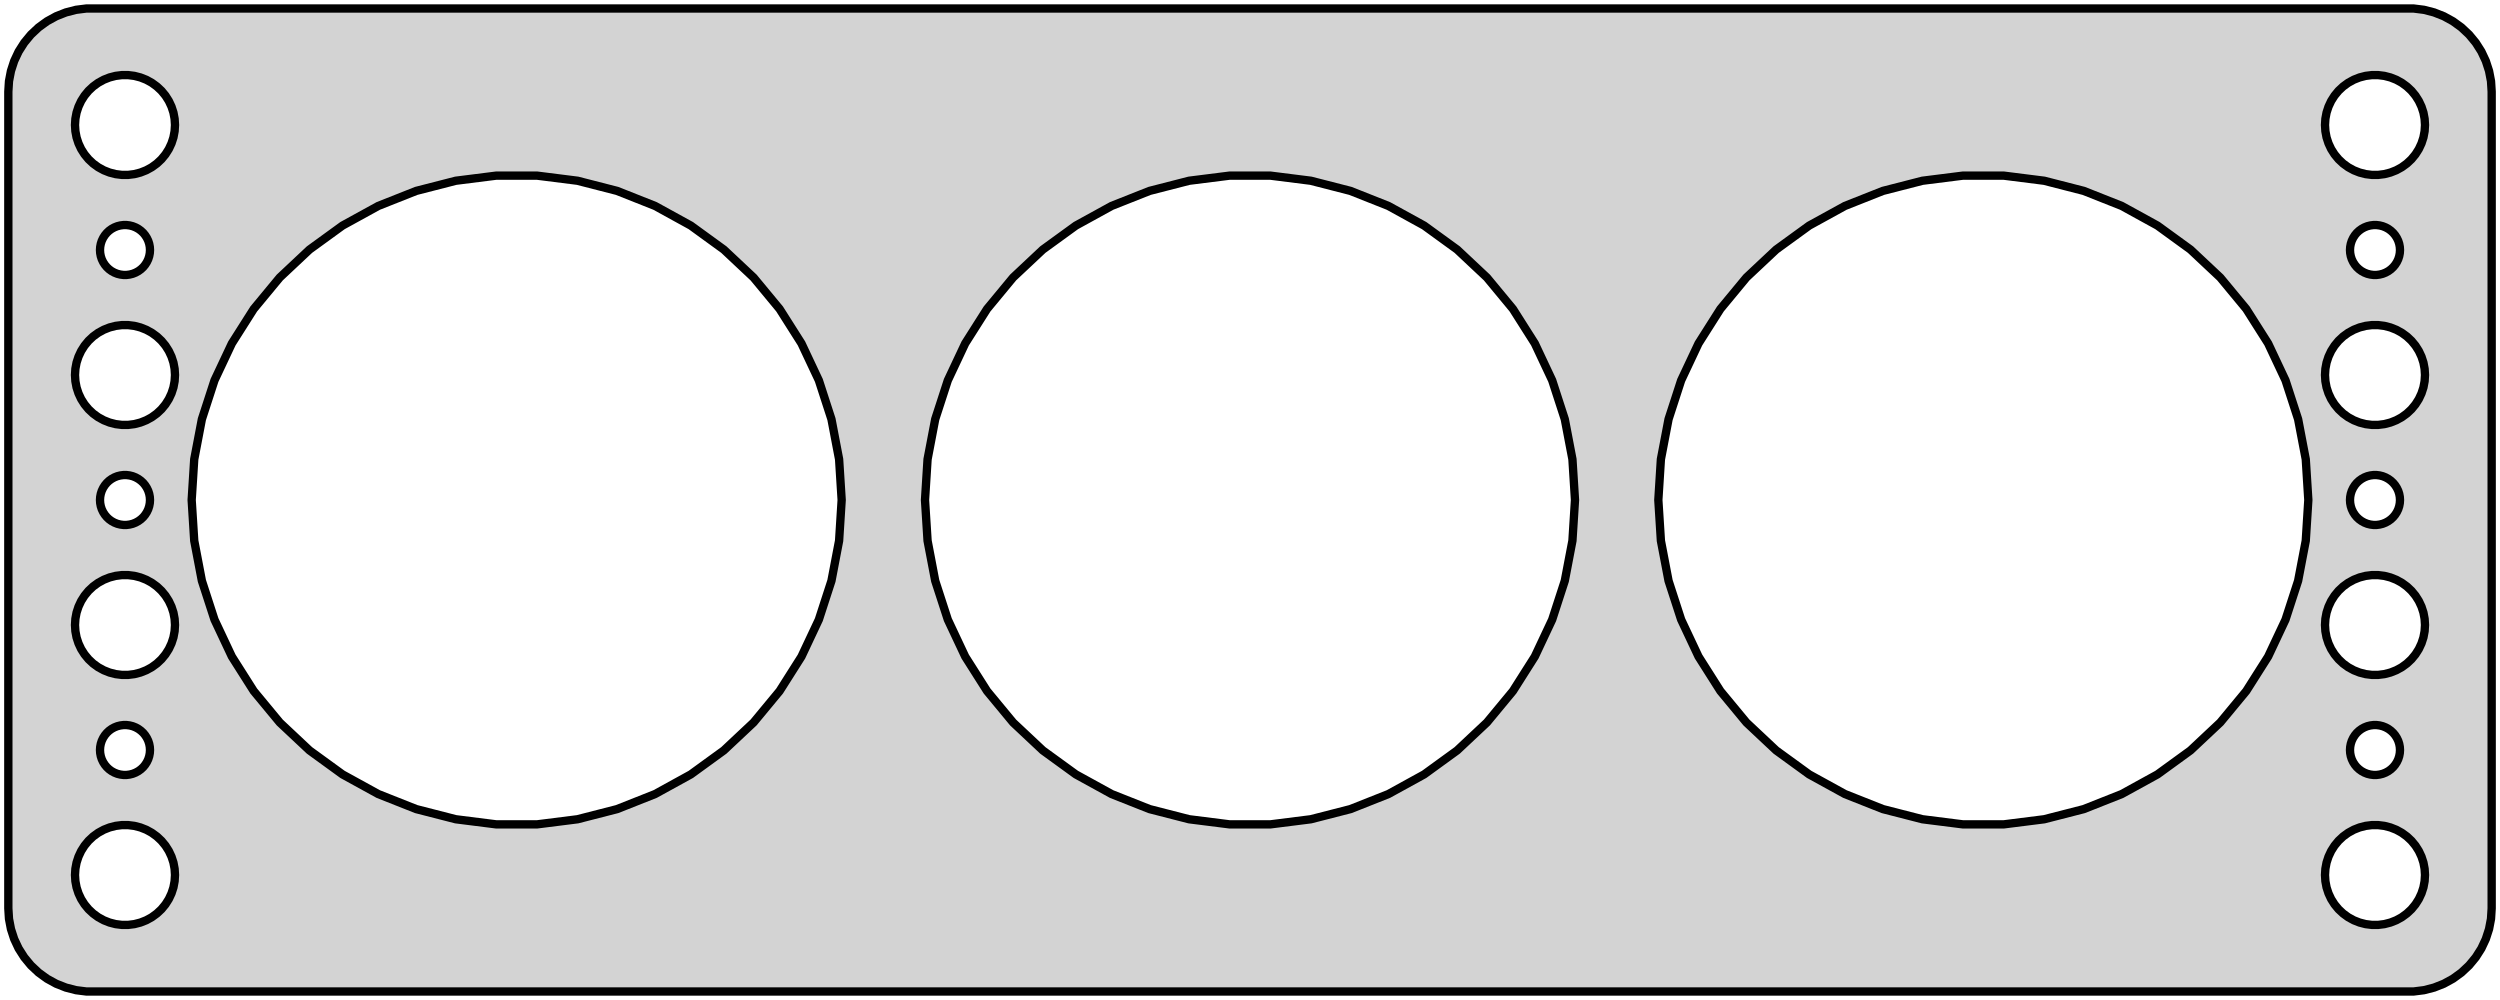 <?xml version="1.0" standalone="no"?>
<!DOCTYPE svg PUBLIC "-//W3C//DTD SVG 1.1//EN" "http://www.w3.org/Graphics/SVG/1.1/DTD/svg11.dtd">
<svg width="150mm" height="60mm" viewBox="-75 -30 150 60" xmlns="http://www.w3.org/2000/svg" version="1.1">
<title>OpenSCAD Model</title>
<path d="
M 70.437,29.411 L 71.045,29.255 L 71.629,29.024 L 72.179,28.722 L 72.687,28.353 L 73.145,27.923
 L 73.545,27.439 L 73.882,26.909 L 74.149,26.341 L 74.343,25.743 L 74.461,25.127 L 74.5,24.5
 L 74.5,-24.5 L 74.461,-25.127 L 74.343,-25.743 L 74.149,-26.341 L 73.882,-26.909 L 73.545,-27.439
 L 73.145,-27.923 L 72.687,-28.353 L 72.179,-28.722 L 71.629,-29.024 L 71.045,-29.255 L 70.437,-29.411
 L 69.814,-29.49 L -69.814,-29.49 L -70.437,-29.411 L -71.045,-29.255 L -71.629,-29.024 L -72.179,-28.722
 L -72.687,-28.353 L -73.145,-27.923 L -73.545,-27.439 L -73.882,-26.909 L -74.149,-26.341 L -74.343,-25.743
 L -74.461,-25.127 L -74.5,-24.5 L -74.5,24.5 L -74.461,25.127 L -74.343,25.743 L -74.149,26.341
 L -73.882,26.909 L -73.545,27.439 L -73.145,27.923 L -72.687,28.353 L -72.179,28.722 L -71.629,29.024
 L -71.045,29.255 L -70.437,29.411 L -69.814,29.49 L 69.814,29.49 z
M 67.312,-19.506 L 66.938,-19.553 L 66.573,-19.647 L 66.223,-19.785 L 65.892,-19.967 L 65.588,-20.188
 L 65.313,-20.446 L 65.073,-20.737 L 64.871,-21.055 L 64.711,-21.396 L 64.594,-21.754 L 64.524,-22.124
 L 64.5,-22.5 L 64.524,-22.876 L 64.594,-23.246 L 64.711,-23.604 L 64.871,-23.945 L 65.073,-24.263
 L 65.313,-24.554 L 65.588,-24.811 L 65.892,-25.033 L 66.223,-25.215 L 66.573,-25.353 L 66.938,-25.447
 L 67.312,-25.494 L 67.688,-25.494 L 68.062,-25.447 L 68.427,-25.353 L 68.777,-25.215 L 69.108,-25.033
 L 69.412,-24.811 L 69.687,-24.554 L 69.927,-24.263 L 70.129,-23.945 L 70.289,-23.604 L 70.406,-23.246
 L 70.476,-22.876 L 70.5,-22.5 L 70.476,-22.124 L 70.406,-21.754 L 70.289,-21.396 L 70.129,-21.055
 L 69.927,-20.737 L 69.687,-20.446 L 69.412,-20.188 L 69.108,-19.967 L 68.777,-19.785 L 68.427,-19.647
 L 68.062,-19.553 L 67.688,-19.506 z
M -67.688,-19.506 L -68.062,-19.553 L -68.427,-19.647 L -68.777,-19.785 L -69.108,-19.967 L -69.412,-20.188
 L -69.687,-20.446 L -69.927,-20.737 L -70.129,-21.055 L -70.289,-21.396 L -70.406,-21.754 L -70.476,-22.124
 L -70.5,-22.5 L -70.476,-22.876 L -70.406,-23.246 L -70.289,-23.604 L -70.129,-23.945 L -69.927,-24.263
 L -69.687,-24.554 L -69.412,-24.811 L -69.108,-25.033 L -68.777,-25.215 L -68.427,-25.353 L -68.062,-25.447
 L -67.688,-25.494 L -67.312,-25.494 L -66.938,-25.447 L -66.573,-25.353 L -66.223,-25.215 L -65.892,-25.033
 L -65.588,-24.811 L -65.313,-24.554 L -65.073,-24.263 L -64.871,-23.945 L -64.711,-23.604 L -64.594,-23.246
 L -64.524,-22.876 L -64.5,-22.5 L -64.524,-22.124 L -64.594,-21.754 L -64.711,-21.396 L -64.871,-21.055
 L -65.073,-20.737 L -65.313,-20.446 L -65.588,-20.188 L -65.892,-19.967 L -66.223,-19.785 L -66.573,-19.647
 L -66.938,-19.553 L -67.312,-19.506 z
M 42.776,19.462 L 40.346,19.155 L 37.974,18.546 L 35.697,17.644 L 33.551,16.464 L 31.57,15.025
 L 29.785,13.349 L 28.224,11.462 L 26.912,9.394 L 25.869,7.178 L 25.113,4.849 L 24.654,2.444
 L 24.5,-0 L 24.654,-2.444 L 25.113,-4.849 L 25.869,-7.178 L 26.912,-9.394 L 28.224,-11.462
 L 29.785,-13.349 L 31.57,-15.025 L 33.551,-16.464 L 35.697,-17.644 L 37.974,-18.546 L 40.346,-19.155
 L 42.776,-19.462 L 45.224,-19.462 L 47.654,-19.155 L 50.026,-18.546 L 52.303,-17.644 L 54.449,-16.464
 L 56.43,-15.025 L 58.215,-13.349 L 59.776,-11.462 L 61.088,-9.394 L 62.131,-7.178 L 62.887,-4.849
 L 63.346,-2.444 L 63.5,-0 L 63.346,2.444 L 62.887,4.849 L 62.131,7.178 L 61.088,9.394
 L 59.776,11.462 L 58.215,13.349 L 56.43,15.025 L 54.449,16.464 L 52.303,17.644 L 50.026,18.546
 L 47.654,19.155 L 45.224,19.462 z
M -1.224,19.462 L -3.654,19.155 L -6.026,18.546 L -8.303,17.644 L -10.449,16.464 L -12.43,15.025
 L -14.215,13.349 L -15.776,11.462 L -17.088,9.394 L -18.131,7.178 L -18.887,4.849 L -19.346,2.444
 L -19.5,-0 L -19.346,-2.444 L -18.887,-4.849 L -18.131,-7.178 L -17.088,-9.394 L -15.776,-11.462
 L -14.215,-13.349 L -12.43,-15.025 L -10.449,-16.464 L -8.303,-17.644 L -6.026,-18.546 L -3.654,-19.155
 L -1.224,-19.462 L 1.224,-19.462 L 3.654,-19.155 L 6.026,-18.546 L 8.303,-17.644 L 10.449,-16.464
 L 12.43,-15.025 L 14.215,-13.349 L 15.776,-11.462 L 17.088,-9.394 L 18.131,-7.178 L 18.887,-4.849
 L 19.346,-2.444 L 19.5,-0 L 19.346,2.444 L 18.887,4.849 L 18.131,7.178 L 17.088,9.394
 L 15.776,11.462 L 14.215,13.349 L 12.43,15.025 L 10.449,16.464 L 8.303,17.644 L 6.026,18.546
 L 3.654,19.155 L 1.224,19.462 z
M -45.224,19.462 L -47.654,19.155 L -50.026,18.546 L -52.303,17.644 L -54.449,16.464 L -56.43,15.025
 L -58.215,13.349 L -59.776,11.462 L -61.088,9.394 L -62.131,7.178 L -62.887,4.849 L -63.346,2.444
 L -63.5,-0 L -63.346,-2.444 L -62.887,-4.849 L -62.131,-7.178 L -61.088,-9.394 L -59.776,-11.462
 L -58.215,-13.349 L -56.43,-15.025 L -54.449,-16.464 L -52.303,-17.644 L -50.026,-18.546 L -47.654,-19.155
 L -45.224,-19.462 L -42.776,-19.462 L -40.346,-19.155 L -37.974,-18.546 L -35.697,-17.644 L -33.551,-16.464
 L -31.57,-15.025 L -29.785,-13.349 L -28.224,-11.462 L -26.912,-9.394 L -25.869,-7.178 L -25.113,-4.849
 L -24.654,-2.444 L -24.5,-0 L -24.654,2.444 L -25.113,4.849 L -25.869,7.178 L -26.912,9.394
 L -28.224,11.462 L -29.785,13.349 L -31.57,15.025 L -33.551,16.464 L -35.697,17.644 L -37.974,18.546
 L -40.346,19.155 L -42.776,19.462 z
M 67.406,-13.503 L 67.219,-13.527 L 67.037,-13.573 L 66.861,-13.643 L 66.696,-13.733 L 66.544,-13.844
 L 66.406,-13.973 L 66.287,-14.118 L 66.186,-14.277 L 66.105,-14.448 L 66.047,-14.627 L 66.012,-14.812
 L 66,-15 L 66.012,-15.188 L 66.047,-15.373 L 66.105,-15.552 L 66.186,-15.723 L 66.287,-15.882
 L 66.406,-16.027 L 66.544,-16.156 L 66.696,-16.267 L 66.861,-16.357 L 67.037,-16.427 L 67.219,-16.473
 L 67.406,-16.497 L 67.594,-16.497 L 67.781,-16.473 L 67.963,-16.427 L 68.139,-16.357 L 68.304,-16.267
 L 68.456,-16.156 L 68.593,-16.027 L 68.713,-15.882 L 68.814,-15.723 L 68.895,-15.552 L 68.953,-15.373
 L 68.988,-15.188 L 69,-15 L 68.988,-14.812 L 68.953,-14.627 L 68.895,-14.448 L 68.814,-14.277
 L 68.713,-14.118 L 68.593,-13.973 L 68.456,-13.844 L 68.304,-13.733 L 68.139,-13.643 L 67.963,-13.573
 L 67.781,-13.527 L 67.594,-13.503 z
M -67.594,-13.503 L -67.781,-13.527 L -67.963,-13.573 L -68.139,-13.643 L -68.304,-13.733 L -68.456,-13.844
 L -68.593,-13.973 L -68.713,-14.118 L -68.814,-14.277 L -68.895,-14.448 L -68.953,-14.627 L -68.988,-14.812
 L -69,-15 L -68.988,-15.188 L -68.953,-15.373 L -68.895,-15.552 L -68.814,-15.723 L -68.713,-15.882
 L -68.593,-16.027 L -68.456,-16.156 L -68.304,-16.267 L -68.139,-16.357 L -67.963,-16.427 L -67.781,-16.473
 L -67.594,-16.497 L -67.406,-16.497 L -67.219,-16.473 L -67.037,-16.427 L -66.861,-16.357 L -66.696,-16.267
 L -66.544,-16.156 L -66.406,-16.027 L -66.287,-15.882 L -66.186,-15.723 L -66.105,-15.552 L -66.047,-15.373
 L -66.012,-15.188 L -66,-15 L -66.012,-14.812 L -66.047,-14.627 L -66.105,-14.448 L -66.186,-14.277
 L -66.287,-14.118 L -66.406,-13.973 L -66.544,-13.844 L -66.696,-13.733 L -66.861,-13.643 L -67.037,-13.573
 L -67.219,-13.527 L -67.406,-13.503 z
M 67.312,-4.506 L 66.938,-4.553 L 66.573,-4.647 L 66.223,-4.786 L 65.892,-4.967 L 65.588,-5.188
 L 65.313,-5.446 L 65.073,-5.737 L 64.871,-6.055 L 64.711,-6.396 L 64.594,-6.754 L 64.524,-7.124
 L 64.5,-7.5 L 64.524,-7.876 L 64.594,-8.246 L 64.711,-8.604 L 64.871,-8.945 L 65.073,-9.263
 L 65.313,-9.554 L 65.588,-9.812 L 65.892,-10.033 L 66.223,-10.214 L 66.573,-10.353 L 66.938,-10.447
 L 67.312,-10.494 L 67.688,-10.494 L 68.062,-10.447 L 68.427,-10.353 L 68.777,-10.214 L 69.108,-10.033
 L 69.412,-9.812 L 69.687,-9.554 L 69.927,-9.263 L 70.129,-8.945 L 70.289,-8.604 L 70.406,-8.246
 L 70.476,-7.876 L 70.5,-7.5 L 70.476,-7.124 L 70.406,-6.754 L 70.289,-6.396 L 70.129,-6.055
 L 69.927,-5.737 L 69.687,-5.446 L 69.412,-5.188 L 69.108,-4.967 L 68.777,-4.786 L 68.427,-4.647
 L 68.062,-4.553 L 67.688,-4.506 z
M -67.688,-4.506 L -68.062,-4.553 L -68.427,-4.647 L -68.777,-4.786 L -69.108,-4.967 L -69.412,-5.188
 L -69.687,-5.446 L -69.927,-5.737 L -70.129,-6.055 L -70.289,-6.396 L -70.406,-6.754 L -70.476,-7.124
 L -70.5,-7.5 L -70.476,-7.876 L -70.406,-8.246 L -70.289,-8.604 L -70.129,-8.945 L -69.927,-9.263
 L -69.687,-9.554 L -69.412,-9.812 L -69.108,-10.033 L -68.777,-10.214 L -68.427,-10.353 L -68.062,-10.447
 L -67.688,-10.494 L -67.312,-10.494 L -66.938,-10.447 L -66.573,-10.353 L -66.223,-10.214 L -65.892,-10.033
 L -65.588,-9.812 L -65.313,-9.554 L -65.073,-9.263 L -64.871,-8.945 L -64.711,-8.604 L -64.594,-8.246
 L -64.524,-7.876 L -64.5,-7.5 L -64.524,-7.124 L -64.594,-6.754 L -64.711,-6.396 L -64.871,-6.055
 L -65.073,-5.737 L -65.313,-5.446 L -65.588,-5.188 L -65.892,-4.967 L -66.223,-4.786 L -66.573,-4.647
 L -66.938,-4.553 L -67.312,-4.506 z
M 67.406,1.497 L 67.219,1.473 L 67.037,1.427 L 66.861,1.357 L 66.696,1.266 L 66.544,1.156
 L 66.406,1.027 L 66.287,0.882 L 66.186,0.723 L 66.105,0.552 L 66.047,0.373 L 66.012,0.188
 L 66,-0 L 66.012,-0.188 L 66.047,-0.373 L 66.105,-0.552 L 66.186,-0.723 L 66.287,-0.882
 L 66.406,-1.027 L 66.544,-1.156 L 66.696,-1.266 L 66.861,-1.357 L 67.037,-1.427 L 67.219,-1.473
 L 67.406,-1.497 L 67.594,-1.497 L 67.781,-1.473 L 67.963,-1.427 L 68.139,-1.357 L 68.304,-1.266
 L 68.456,-1.156 L 68.593,-1.027 L 68.713,-0.882 L 68.814,-0.723 L 68.895,-0.552 L 68.953,-0.373
 L 68.988,-0.188 L 69,-0 L 68.988,0.188 L 68.953,0.373 L 68.895,0.552 L 68.814,0.723
 L 68.713,0.882 L 68.593,1.027 L 68.456,1.156 L 68.304,1.266 L 68.139,1.357 L 67.963,1.427
 L 67.781,1.473 L 67.594,1.497 z
M -67.594,1.497 L -67.781,1.473 L -67.963,1.427 L -68.139,1.357 L -68.304,1.266 L -68.456,1.156
 L -68.593,1.027 L -68.713,0.882 L -68.814,0.723 L -68.895,0.552 L -68.953,0.373 L -68.988,0.188
 L -69,-0 L -68.988,-0.188 L -68.953,-0.373 L -68.895,-0.552 L -68.814,-0.723 L -68.713,-0.882
 L -68.593,-1.027 L -68.456,-1.156 L -68.304,-1.266 L -68.139,-1.357 L -67.963,-1.427 L -67.781,-1.473
 L -67.594,-1.497 L -67.406,-1.497 L -67.219,-1.473 L -67.037,-1.427 L -66.861,-1.357 L -66.696,-1.266
 L -66.544,-1.156 L -66.406,-1.027 L -66.287,-0.882 L -66.186,-0.723 L -66.105,-0.552 L -66.047,-0.373
 L -66.012,-0.188 L -66,-0 L -66.012,0.188 L -66.047,0.373 L -66.105,0.552 L -66.186,0.723
 L -66.287,0.882 L -66.406,1.027 L -66.544,1.156 L -66.696,1.266 L -66.861,1.357 L -67.037,1.427
 L -67.219,1.473 L -67.406,1.497 z
M 67.312,10.494 L 66.938,10.447 L 66.573,10.353 L 66.223,10.214 L 65.892,10.033 L 65.588,9.812
 L 65.313,9.554 L 65.073,9.263 L 64.871,8.945 L 64.711,8.604 L 64.594,8.246 L 64.524,7.876
 L 64.5,7.5 L 64.524,7.124 L 64.594,6.754 L 64.711,6.396 L 64.871,6.055 L 65.073,5.737
 L 65.313,5.446 L 65.588,5.188 L 65.892,4.967 L 66.223,4.786 L 66.573,4.647 L 66.938,4.553
 L 67.312,4.506 L 67.688,4.506 L 68.062,4.553 L 68.427,4.647 L 68.777,4.786 L 69.108,4.967
 L 69.412,5.188 L 69.687,5.446 L 69.927,5.737 L 70.129,6.055 L 70.289,6.396 L 70.406,6.754
 L 70.476,7.124 L 70.5,7.5 L 70.476,7.876 L 70.406,8.246 L 70.289,8.604 L 70.129,8.945
 L 69.927,9.263 L 69.687,9.554 L 69.412,9.812 L 69.108,10.033 L 68.777,10.214 L 68.427,10.353
 L 68.062,10.447 L 67.688,10.494 z
M -67.688,10.494 L -68.062,10.447 L -68.427,10.353 L -68.777,10.214 L -69.108,10.033 L -69.412,9.812
 L -69.687,9.554 L -69.927,9.263 L -70.129,8.945 L -70.289,8.604 L -70.406,8.246 L -70.476,7.876
 L -70.5,7.5 L -70.476,7.124 L -70.406,6.754 L -70.289,6.396 L -70.129,6.055 L -69.927,5.737
 L -69.687,5.446 L -69.412,5.188 L -69.108,4.967 L -68.777,4.786 L -68.427,4.647 L -68.062,4.553
 L -67.688,4.506 L -67.312,4.506 L -66.938,4.553 L -66.573,4.647 L -66.223,4.786 L -65.892,4.967
 L -65.588,5.188 L -65.313,5.446 L -65.073,5.737 L -64.871,6.055 L -64.711,6.396 L -64.594,6.754
 L -64.524,7.124 L -64.5,7.5 L -64.524,7.876 L -64.594,8.246 L -64.711,8.604 L -64.871,8.945
 L -65.073,9.263 L -65.313,9.554 L -65.588,9.812 L -65.892,10.033 L -66.223,10.214 L -66.573,10.353
 L -66.938,10.447 L -67.312,10.494 z
M 67.406,16.497 L 67.219,16.473 L 67.037,16.427 L 66.861,16.357 L 66.696,16.267 L 66.544,16.156
 L 66.406,16.027 L 66.287,15.882 L 66.186,15.723 L 66.105,15.552 L 66.047,15.373 L 66.012,15.188
 L 66,15 L 66.012,14.812 L 66.047,14.627 L 66.105,14.448 L 66.186,14.277 L 66.287,14.118
 L 66.406,13.973 L 66.544,13.844 L 66.696,13.733 L 66.861,13.643 L 67.037,13.573 L 67.219,13.527
 L 67.406,13.503 L 67.594,13.503 L 67.781,13.527 L 67.963,13.573 L 68.139,13.643 L 68.304,13.733
 L 68.456,13.844 L 68.593,13.973 L 68.713,14.118 L 68.814,14.277 L 68.895,14.448 L 68.953,14.627
 L 68.988,14.812 L 69,15 L 68.988,15.188 L 68.953,15.373 L 68.895,15.552 L 68.814,15.723
 L 68.713,15.882 L 68.593,16.027 L 68.456,16.156 L 68.304,16.267 L 68.139,16.357 L 67.963,16.427
 L 67.781,16.473 L 67.594,16.497 z
M -67.594,16.497 L -67.781,16.473 L -67.963,16.427 L -68.139,16.357 L -68.304,16.267 L -68.456,16.156
 L -68.593,16.027 L -68.713,15.882 L -68.814,15.723 L -68.895,15.552 L -68.953,15.373 L -68.988,15.188
 L -69,15 L -68.988,14.812 L -68.953,14.627 L -68.895,14.448 L -68.814,14.277 L -68.713,14.118
 L -68.593,13.973 L -68.456,13.844 L -68.304,13.733 L -68.139,13.643 L -67.963,13.573 L -67.781,13.527
 L -67.594,13.503 L -67.406,13.503 L -67.219,13.527 L -67.037,13.573 L -66.861,13.643 L -66.696,13.733
 L -66.544,13.844 L -66.406,13.973 L -66.287,14.118 L -66.186,14.277 L -66.105,14.448 L -66.047,14.627
 L -66.012,14.812 L -66,15 L -66.012,15.188 L -66.047,15.373 L -66.105,15.552 L -66.186,15.723
 L -66.287,15.882 L -66.406,16.027 L -66.544,16.156 L -66.696,16.267 L -66.861,16.357 L -67.037,16.427
 L -67.219,16.473 L -67.406,16.497 z
M 67.312,25.494 L 66.938,25.447 L 66.573,25.353 L 66.223,25.215 L 65.892,25.033 L 65.588,24.811
 L 65.313,24.554 L 65.073,24.263 L 64.871,23.945 L 64.711,23.604 L 64.594,23.246 L 64.524,22.876
 L 64.5,22.5 L 64.524,22.124 L 64.594,21.754 L 64.711,21.396 L 64.871,21.055 L 65.073,20.737
 L 65.313,20.446 L 65.588,20.188 L 65.892,19.967 L 66.223,19.785 L 66.573,19.647 L 66.938,19.553
 L 67.312,19.506 L 67.688,19.506 L 68.062,19.553 L 68.427,19.647 L 68.777,19.785 L 69.108,19.967
 L 69.412,20.188 L 69.687,20.446 L 69.927,20.737 L 70.129,21.055 L 70.289,21.396 L 70.406,21.754
 L 70.476,22.124 L 70.5,22.5 L 70.476,22.876 L 70.406,23.246 L 70.289,23.604 L 70.129,23.945
 L 69.927,24.263 L 69.687,24.554 L 69.412,24.811 L 69.108,25.033 L 68.777,25.215 L 68.427,25.353
 L 68.062,25.447 L 67.688,25.494 z
M -67.688,25.494 L -68.062,25.447 L -68.427,25.353 L -68.777,25.215 L -69.108,25.033 L -69.412,24.811
 L -69.687,24.554 L -69.927,24.263 L -70.129,23.945 L -70.289,23.604 L -70.406,23.246 L -70.476,22.876
 L -70.5,22.5 L -70.476,22.124 L -70.406,21.754 L -70.289,21.396 L -70.129,21.055 L -69.927,20.737
 L -69.687,20.446 L -69.412,20.188 L -69.108,19.967 L -68.777,19.785 L -68.427,19.647 L -68.062,19.553
 L -67.688,19.506 L -67.312,19.506 L -66.938,19.553 L -66.573,19.647 L -66.223,19.785 L -65.892,19.967
 L -65.588,20.188 L -65.313,20.446 L -65.073,20.737 L -64.871,21.055 L -64.711,21.396 L -64.594,21.754
 L -64.524,22.124 L -64.5,22.5 L -64.524,22.876 L -64.594,23.246 L -64.711,23.604 L -64.871,23.945
 L -65.073,24.263 L -65.313,24.554 L -65.588,24.811 L -65.892,25.033 L -66.223,25.215 L -66.573,25.353
 L -66.938,25.447 L -67.312,25.494 z
" stroke="black" fill="lightgray" stroke-width="0.5"/>
</svg>
